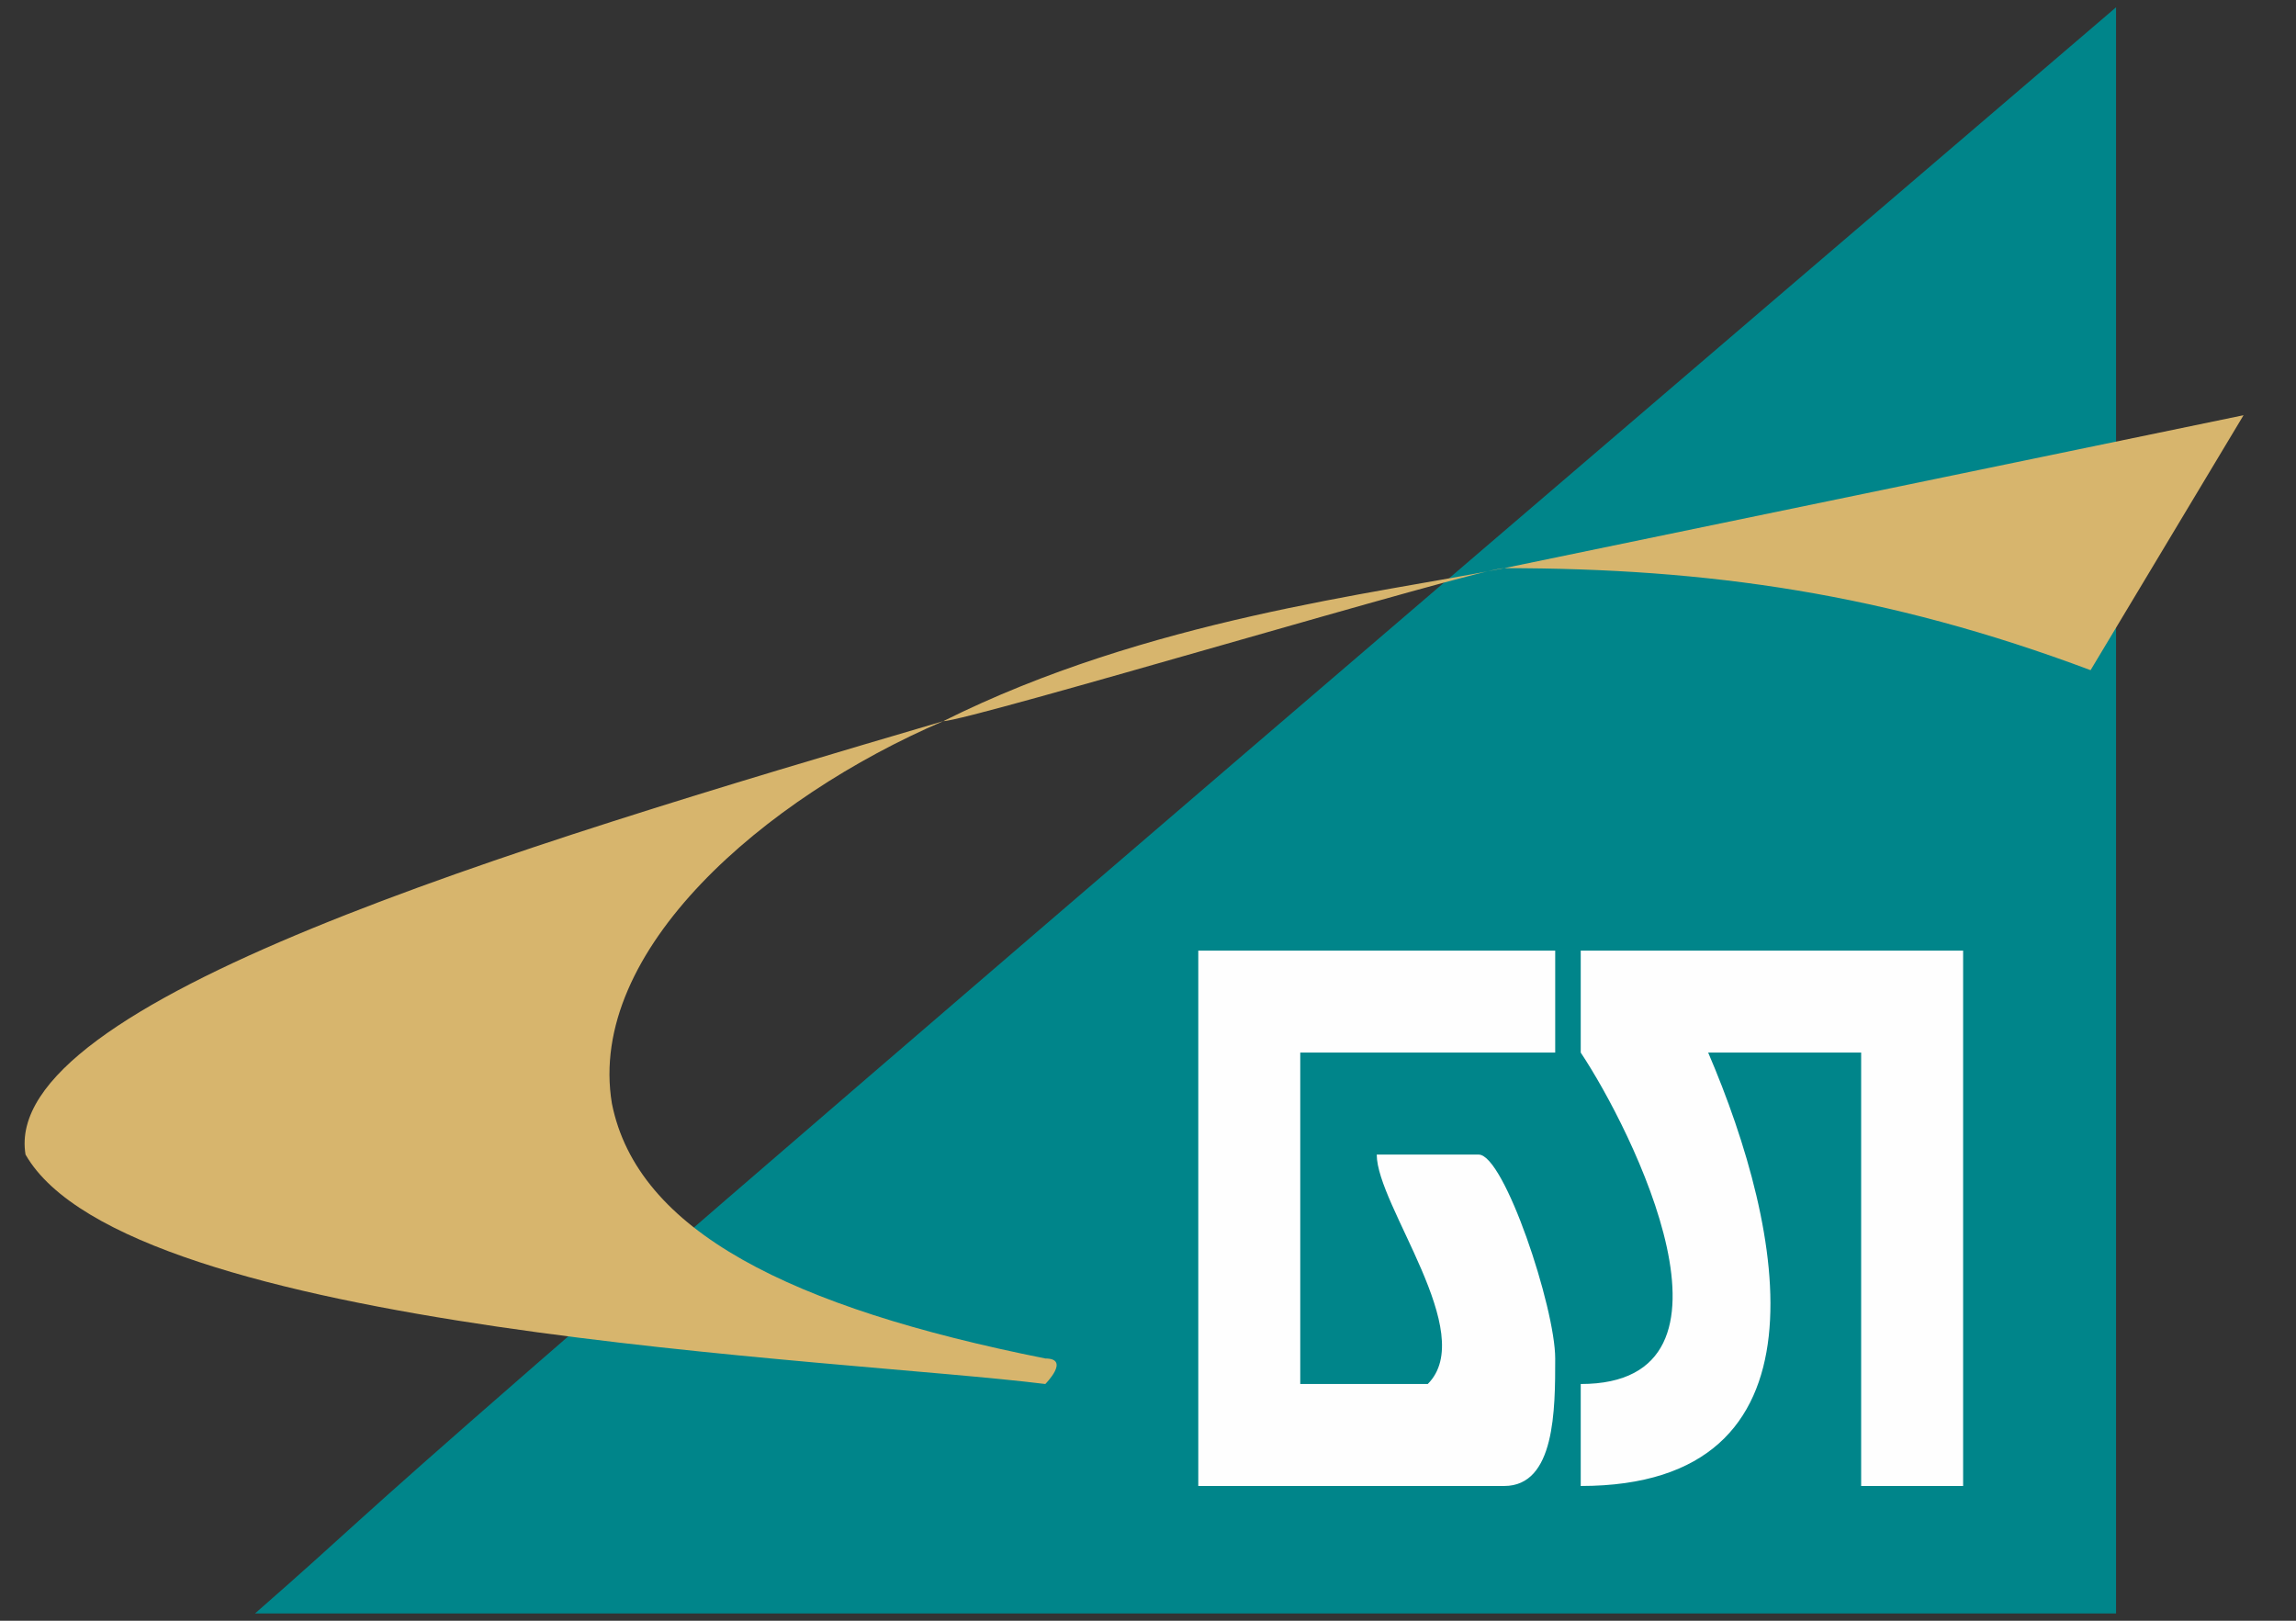 <svg width="51" height="36" viewBox="0 0 51 36" fill="none" xmlns="http://www.w3.org/2000/svg">
<rect x="0" y="0" width="51" height="36" fill="#333333" stroke="none"/>
<path d="M5.664 35.839H47.003V0.162C3.965 36.971 10.194 31.875 5.664 35.839Z" fill="#00858A"/>
<path d="M46.437 14.886L49.835 9.223L33.412 12.62C37.943 12.62 41.907 13.187 46.437 14.886ZM20.954 16.018C25.484 13.753 30.581 13.187 33.412 12.62C32.846 12.62 21.52 16.018 20.954 16.018ZM20.954 16.018C16.99 17.717 13.026 21.115 13.592 24.512C14.158 27.344 17.556 29.043 23.219 30.175C23.785 30.175 23.219 30.742 23.219 30.742C18.689 30.175 2.832 29.609 0.567 25.645C0.001 22.247 11.327 18.85 20.954 16.018Z" fill="#D7B56D"/>
<path d="M35.112 21.115V23.38C36.244 25.079 39.076 30.742 35.112 30.742V33.007C40.775 33.007 39.642 27.344 37.943 23.38H41.341V33.007H43.606V21.115H35.112ZM34.545 23.38V21.115H26.617V33.007H33.413C34.545 33.007 34.545 31.308 34.545 30.176C34.545 29.043 33.413 25.646 32.846 25.646H30.581C30.581 26.778 32.846 29.61 31.714 30.742H28.882V23.38H34.545Z" fill="#FEFEFE"/>
</svg>
